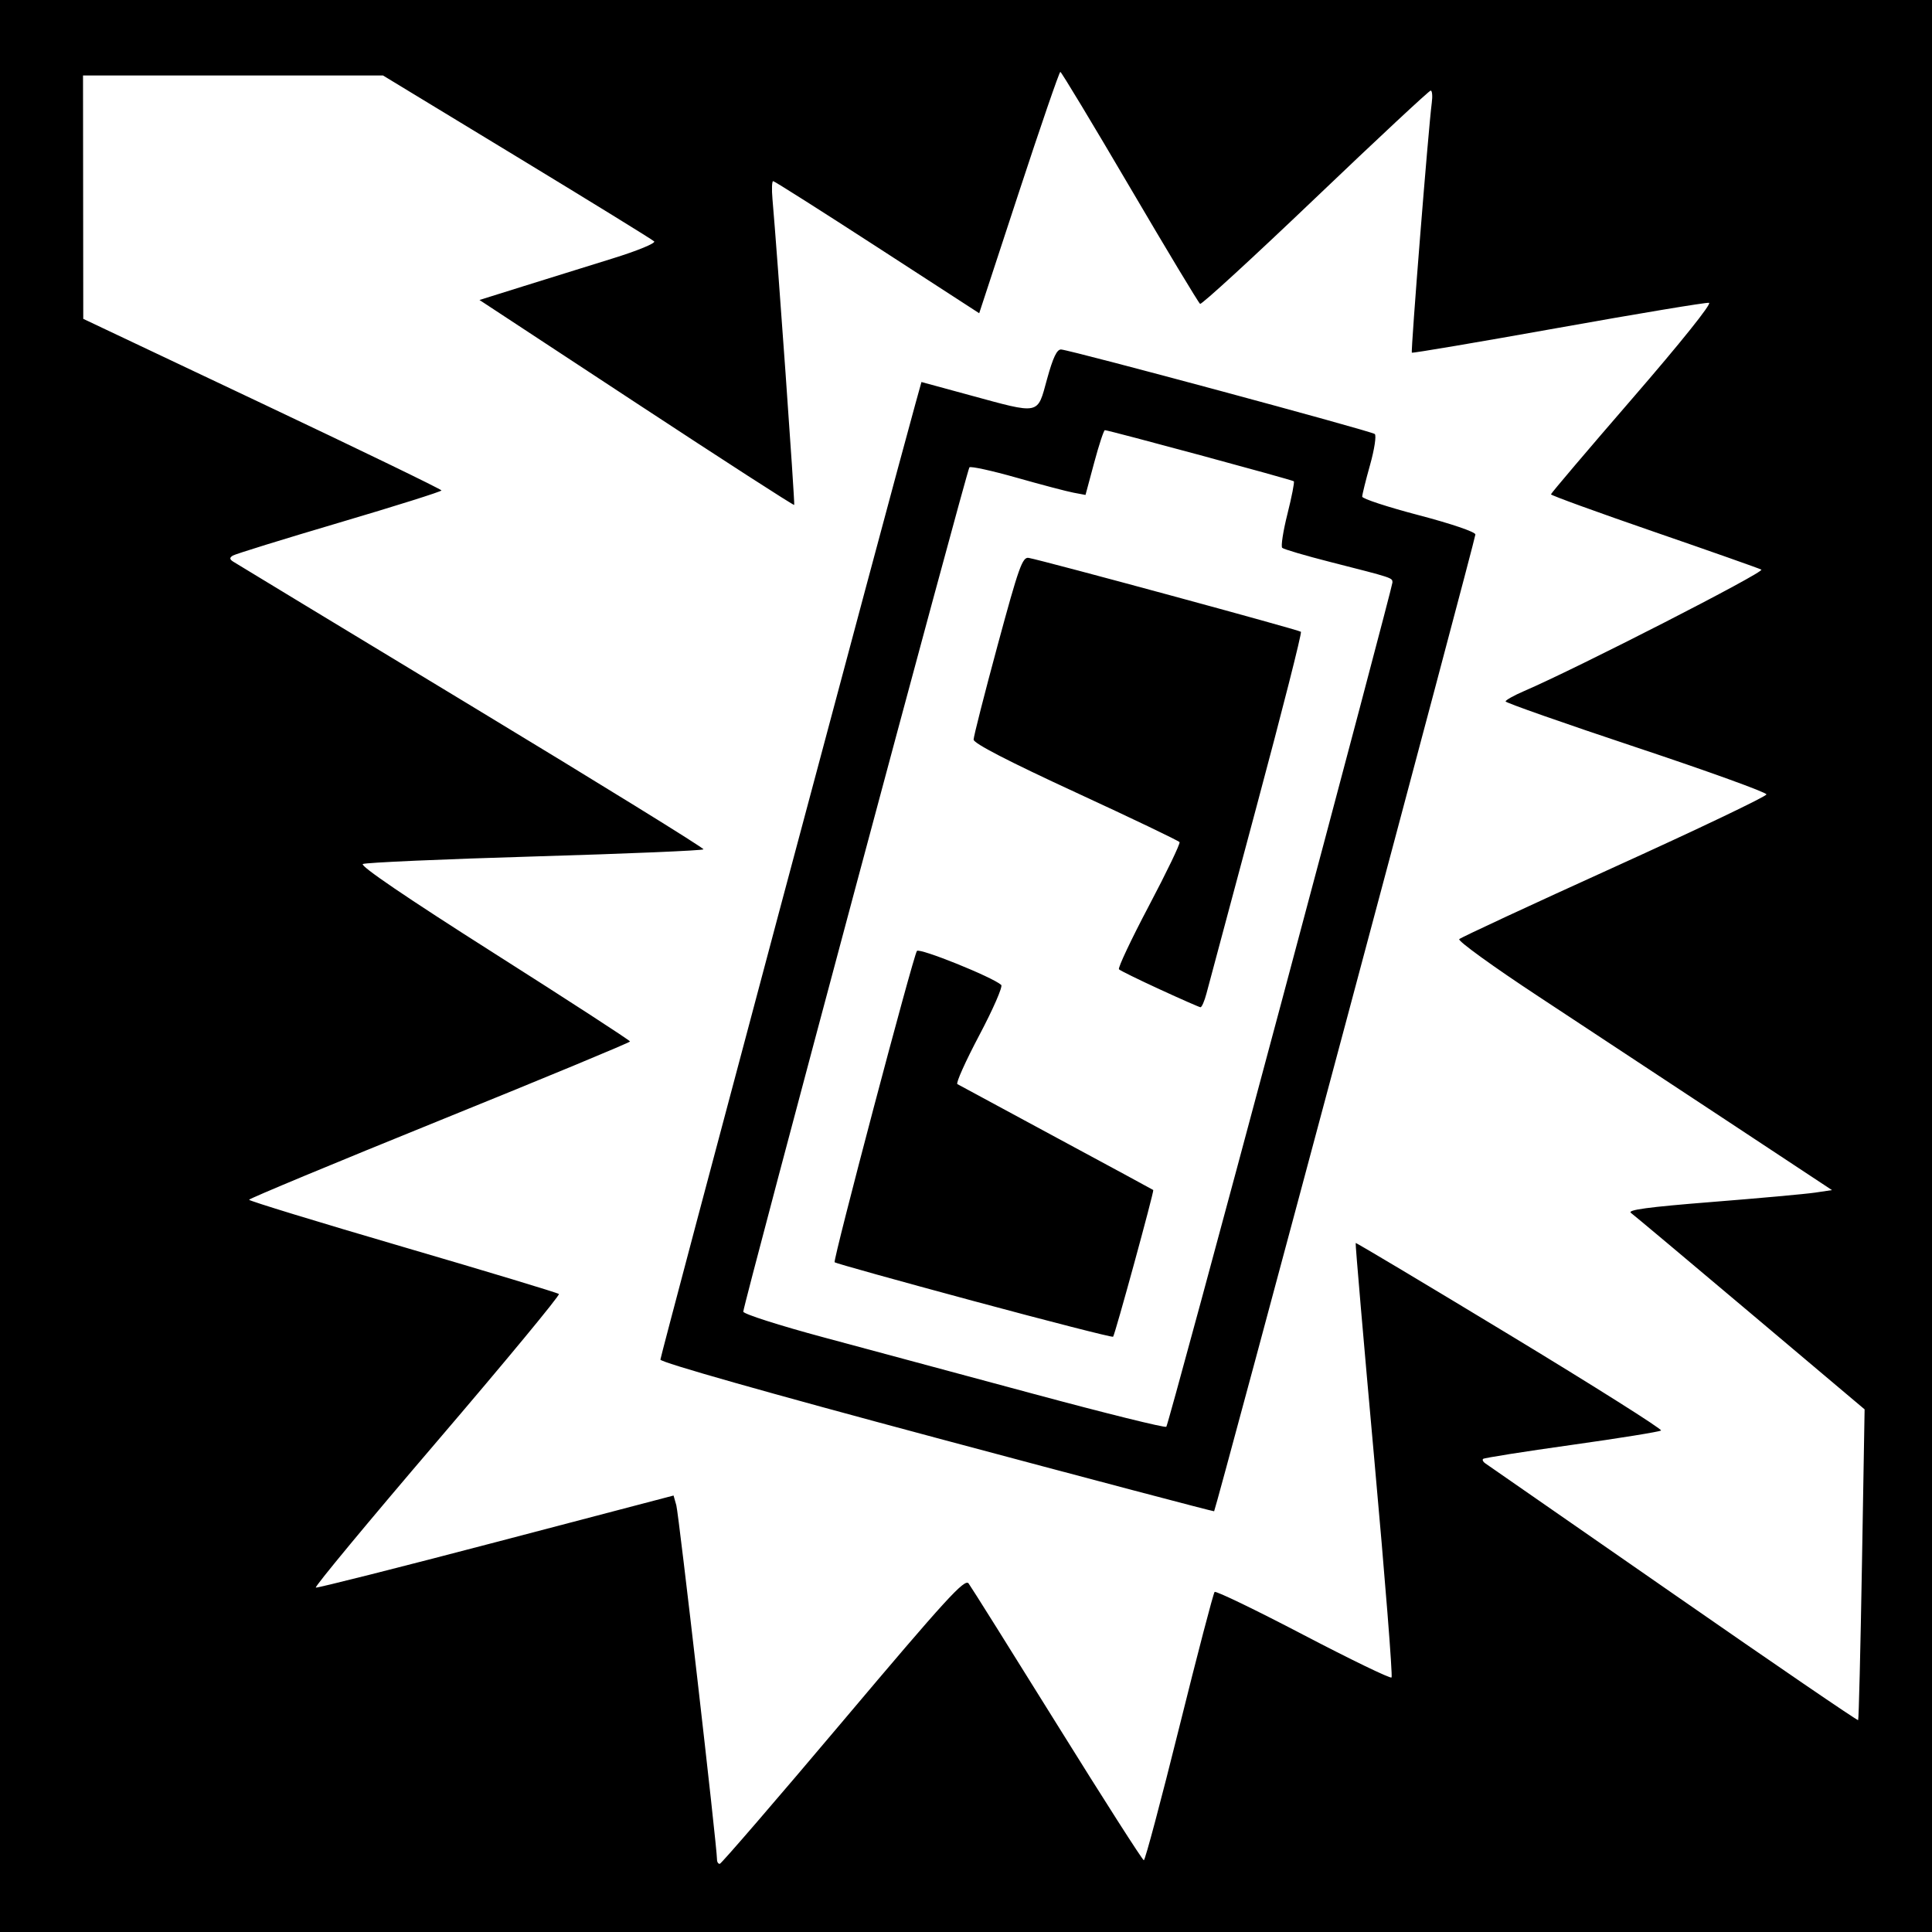 <?xml version="1.0" encoding="UTF-8" standalone="no"?>
<!-- Created with Inkscape (http://www.inkscape.org/) -->

<svg
   xmlns:dc="http://purl.org/dc/elements/1.1/"
   xmlns:cc="http://creativecommons.org/ns#"
   xmlns:rdf="http://www.w3.org/1999/02/22-rdf-syntax-ns#"
   xmlns:svg="http://www.w3.org/2000/svg"
   xmlns="http://www.w3.org/2000/svg"
   version="1.1"
   width="400"
   height="400"
   id="svg2">
  <rect width="100%" height="100%" fill="#808080" stroke="none"/>
  <defs
     id="defs6" />
  <path
     d="m 0,0 400,0 0,400 -400,0 z"
     id="rect3026"
     style="fill:#000000;fill-opacity:1;stroke:none" />
  <path
     d="m 240.099,204.827 c -4.371,-2.01 -8.164,-3.874 -8.429,-4.141 -0.265,-0.268 2.525,-6.183 6.2,-13.145 3.675,-6.962 6.529,-12.896 6.343,-13.185 -0.186,-0.29 -9.857,-4.921 -21.491,-10.292 -13.979,-6.453 -21.151,-10.163 -21.147,-10.938 0.003,-0.645 2.241,-9.434 4.972,-19.531 4.383,-16.202 5.139,-18.328 6.436,-18.089 3.204,0.59 55.976,14.913 56.36,15.297 0.226,0.226 -3.909,16.503 -9.187,36.171 -5.279,19.669 -9.942,37.08 -10.362,38.691 -0.421,1.611 -0.986,2.904 -1.256,2.874 -0.27,-0.031 -4.067,-1.701 -8.439,-3.711 z m -38.476,64.552 c -15.65,-4.218 -28.621,-7.835 -28.824,-8.038 -0.389,-0.389 16.177,-63.061 17.036,-64.451 0.447,-0.723 15.657,5.402 17.46,7.031 0.36,0.325 -1.676,4.995 -4.524,10.379 -2.848,5.383 -4.9,9.952 -4.56,10.153 0.34,0.201 9.583,5.193 20.54,11.094 10.957,5.9 19.966,10.775 20.02,10.833 0.213,0.228 -7.967,30.104 -8.317,30.377 -0.206,0.16 -13.179,-3.159 -28.829,-7.377 z m 63.498,-61.176 c 12.752,-47.695 23.179,-87.117 23.172,-87.604 -0.013,-0.984 0.187,-0.918 -12.903,-4.254 -5.156,-1.314 -9.621,-2.629 -9.921,-2.922 -0.3,-0.293 0.186,-3.445 1.08,-7.005 0.894,-3.56 1.49,-6.608 1.324,-6.774 -0.296,-0.296 -38.321,-10.582 -39.119,-10.582 -0.224,0 -1.218,3.017 -2.209,6.704 l -1.802,6.704 -2.49,-0.467 c -1.369,-0.257 -6.673,-1.655 -11.786,-3.106 -5.113,-1.452 -9.505,-2.412 -9.76,-2.135 -0.531,0.577 -46.843,173.49 -46.818,174.801 0.009,0.473 7.487,2.866 16.618,5.319 9.131,2.453 28.73,7.73 43.555,11.726 14.824,3.996 27.16,7.052 27.413,6.79 0.253,-0.262 10.893,-39.499 23.645,-87.195 z m -71.165,89.526 c -35.012,-9.367 -57.22,-15.668 -57.227,-16.237 -0.009,-0.728 47.652,-179.362 52.827,-198 l 1.221,-4.398 9.884,2.69 c 14.853,4.042 14.057,4.203 16.112,-3.268 1.244,-4.522 2.056,-6.224 2.936,-6.155 2.194,0.171 64.257,16.898 64.926,17.498 0.359,0.322 -0.081,3.198 -0.977,6.39 -0.896,3.192 -1.629,6.151 -1.629,6.575 0,0.424 5.273,2.153 11.719,3.843 6.709,1.759 11.719,3.465 11.719,3.99 0,0.997 -53.766,202 -54.096,202.236 -0.111,0.079 -25.948,-6.745 -57.417,-15.164 z m -19.347,58.484 c 21.283,-25.219 25.138,-29.439 25.93,-28.379 0.512,0.685 8.773,13.859 18.359,29.275 9.586,15.417 17.65,28.034 17.92,28.039 0.27,0.005 3.57,-12.384 7.334,-27.531 3.764,-15.146 7.059,-27.756 7.322,-28.021 0.263,-0.265 8.508,3.717 18.321,8.85 9.814,5.132 18.054,9.121 18.311,8.864 0.257,-0.257 -1.349,-20.565 -3.57,-45.128 -2.221,-24.563 -3.957,-44.737 -3.858,-44.831 0.099,-0.093 14.486,8.498 31.972,19.091 17.486,10.594 31.548,19.471 31.25,19.728 -0.298,0.257 -8.624,1.6 -18.502,2.985 -9.878,1.385 -18.129,2.688 -18.337,2.896 -0.208,0.208 -0.004,0.622 0.452,0.921 0.456,0.299 17.957,12.446 38.891,26.994 20.934,14.548 38.171,26.325 38.304,26.172 0.133,-0.153 0.489,-14.694 0.791,-32.312 l 0.548,-32.034 -23.621,-19.919 c -12.992,-10.956 -24.132,-20.296 -24.757,-20.757 -0.837,-0.617 3.567,-1.211 16.729,-2.256 9.826,-0.78 19.447,-1.653 21.38,-1.94 l 3.516,-0.522 -21.875,-14.448 c -12.031,-7.946 -29.541,-19.492 -38.91,-25.656 -9.369,-6.164 -16.743,-11.499 -16.387,-11.855 0.356,-0.356 14.808,-7.073 32.115,-14.925 17.307,-7.853 31.476,-14.622 31.486,-15.043 0.01,-0.421 -12.137,-4.812 -26.994,-9.757 -14.857,-4.946 -27.013,-9.216 -27.013,-9.49 0,-0.274 1.741,-1.247 3.869,-2.162 10.978,-4.723 49.957,-24.677 49.084,-25.128 -0.55,-0.284 -10.579,-3.819 -22.287,-7.856 -11.708,-4.037 -21.282,-7.517 -21.274,-7.731 0.008,-0.215 7.622,-9.18 16.92,-19.922 9.961,-11.508 16.454,-19.613 15.805,-19.731 -0.605,-0.11 -14.636,2.223 -31.179,5.184 -16.543,2.961 -30.198,5.274 -30.345,5.141 -0.259,-0.235 3.441,-46.641 4.124,-51.727 0.188,-1.396 0.085,-2.539 -0.227,-2.539 -0.313,0 -11.054,10.015 -23.87,22.255 -12.816,12.24 -23.557,22.097 -23.869,21.905 -0.312,-0.193 -6.863,-11.076 -14.557,-24.184 -7.694,-13.108 -14.165,-23.839 -14.38,-23.846 -0.215,-0.007 -4.082,11.234 -8.594,24.979 l -8.203,24.992 -21.094,-13.674 c -11.602,-7.521 -21.306,-13.675 -21.565,-13.676 -0.259,-8.59e-4 -0.324,1.668 -0.144,3.709 1.008,11.427 4.682,63.125 4.501,63.334 -0.118,0.136 -14.828,-9.356 -32.688,-21.094 l -32.473,-21.342 9.153,-2.867 c 5.034,-1.577 13.323,-4.157 18.419,-5.734 5.118,-1.584 8.965,-3.165 8.594,-3.533 -0.37,-0.366 -13.152,-8.243 -28.406,-17.506 L 79.297,15.628 48.242,15.627 17.188,15.625 l 0.025,25.195 0.025,25.195 37.084,17.556 c 20.396,9.656 37.083,17.742 37.082,17.969 -0.002,0.227 -9.521,3.225 -21.155,6.663 -11.634,3.438 -21.564,6.514 -22.068,6.836 -0.686,0.439 -0.662,0.75 0.097,1.24 0.557,0.36 22.753,13.807 49.324,29.883 26.571,16.076 48.192,29.432 48.047,29.681 -0.145,0.249 -15.837,0.911 -34.871,1.471 -19.034,0.56 -35.077,1.267 -35.652,1.57 -0.67,0.354 9.085,6.986 27.139,18.451 15.502,9.844 28.181,18.075 28.176,18.29 -0.005,0.215 -17.754,7.579 -39.444,16.365 -21.689,8.786 -39.432,16.169 -39.429,16.406 0.003,0.237 14.329,4.623 31.836,9.745 17.506,5.122 32.047,9.517 32.312,9.766 0.265,0.249 -11.091,13.981 -25.236,30.517 -14.145,16.535 -25.436,30.156 -25.091,30.269 0.345,0.112 17.15,-4.13 37.346,-9.428 l 36.719,-9.633 0.572,2.02 c 0.509,1.797 8.445,70.88 8.422,73.309 -0.005,0.537 0.254,0.954 0.577,0.926 0.322,-0.028 11.836,-13.381 25.586,-29.674 z"
     id="path2989"
     style="fill:#ffffff" />
</svg>
